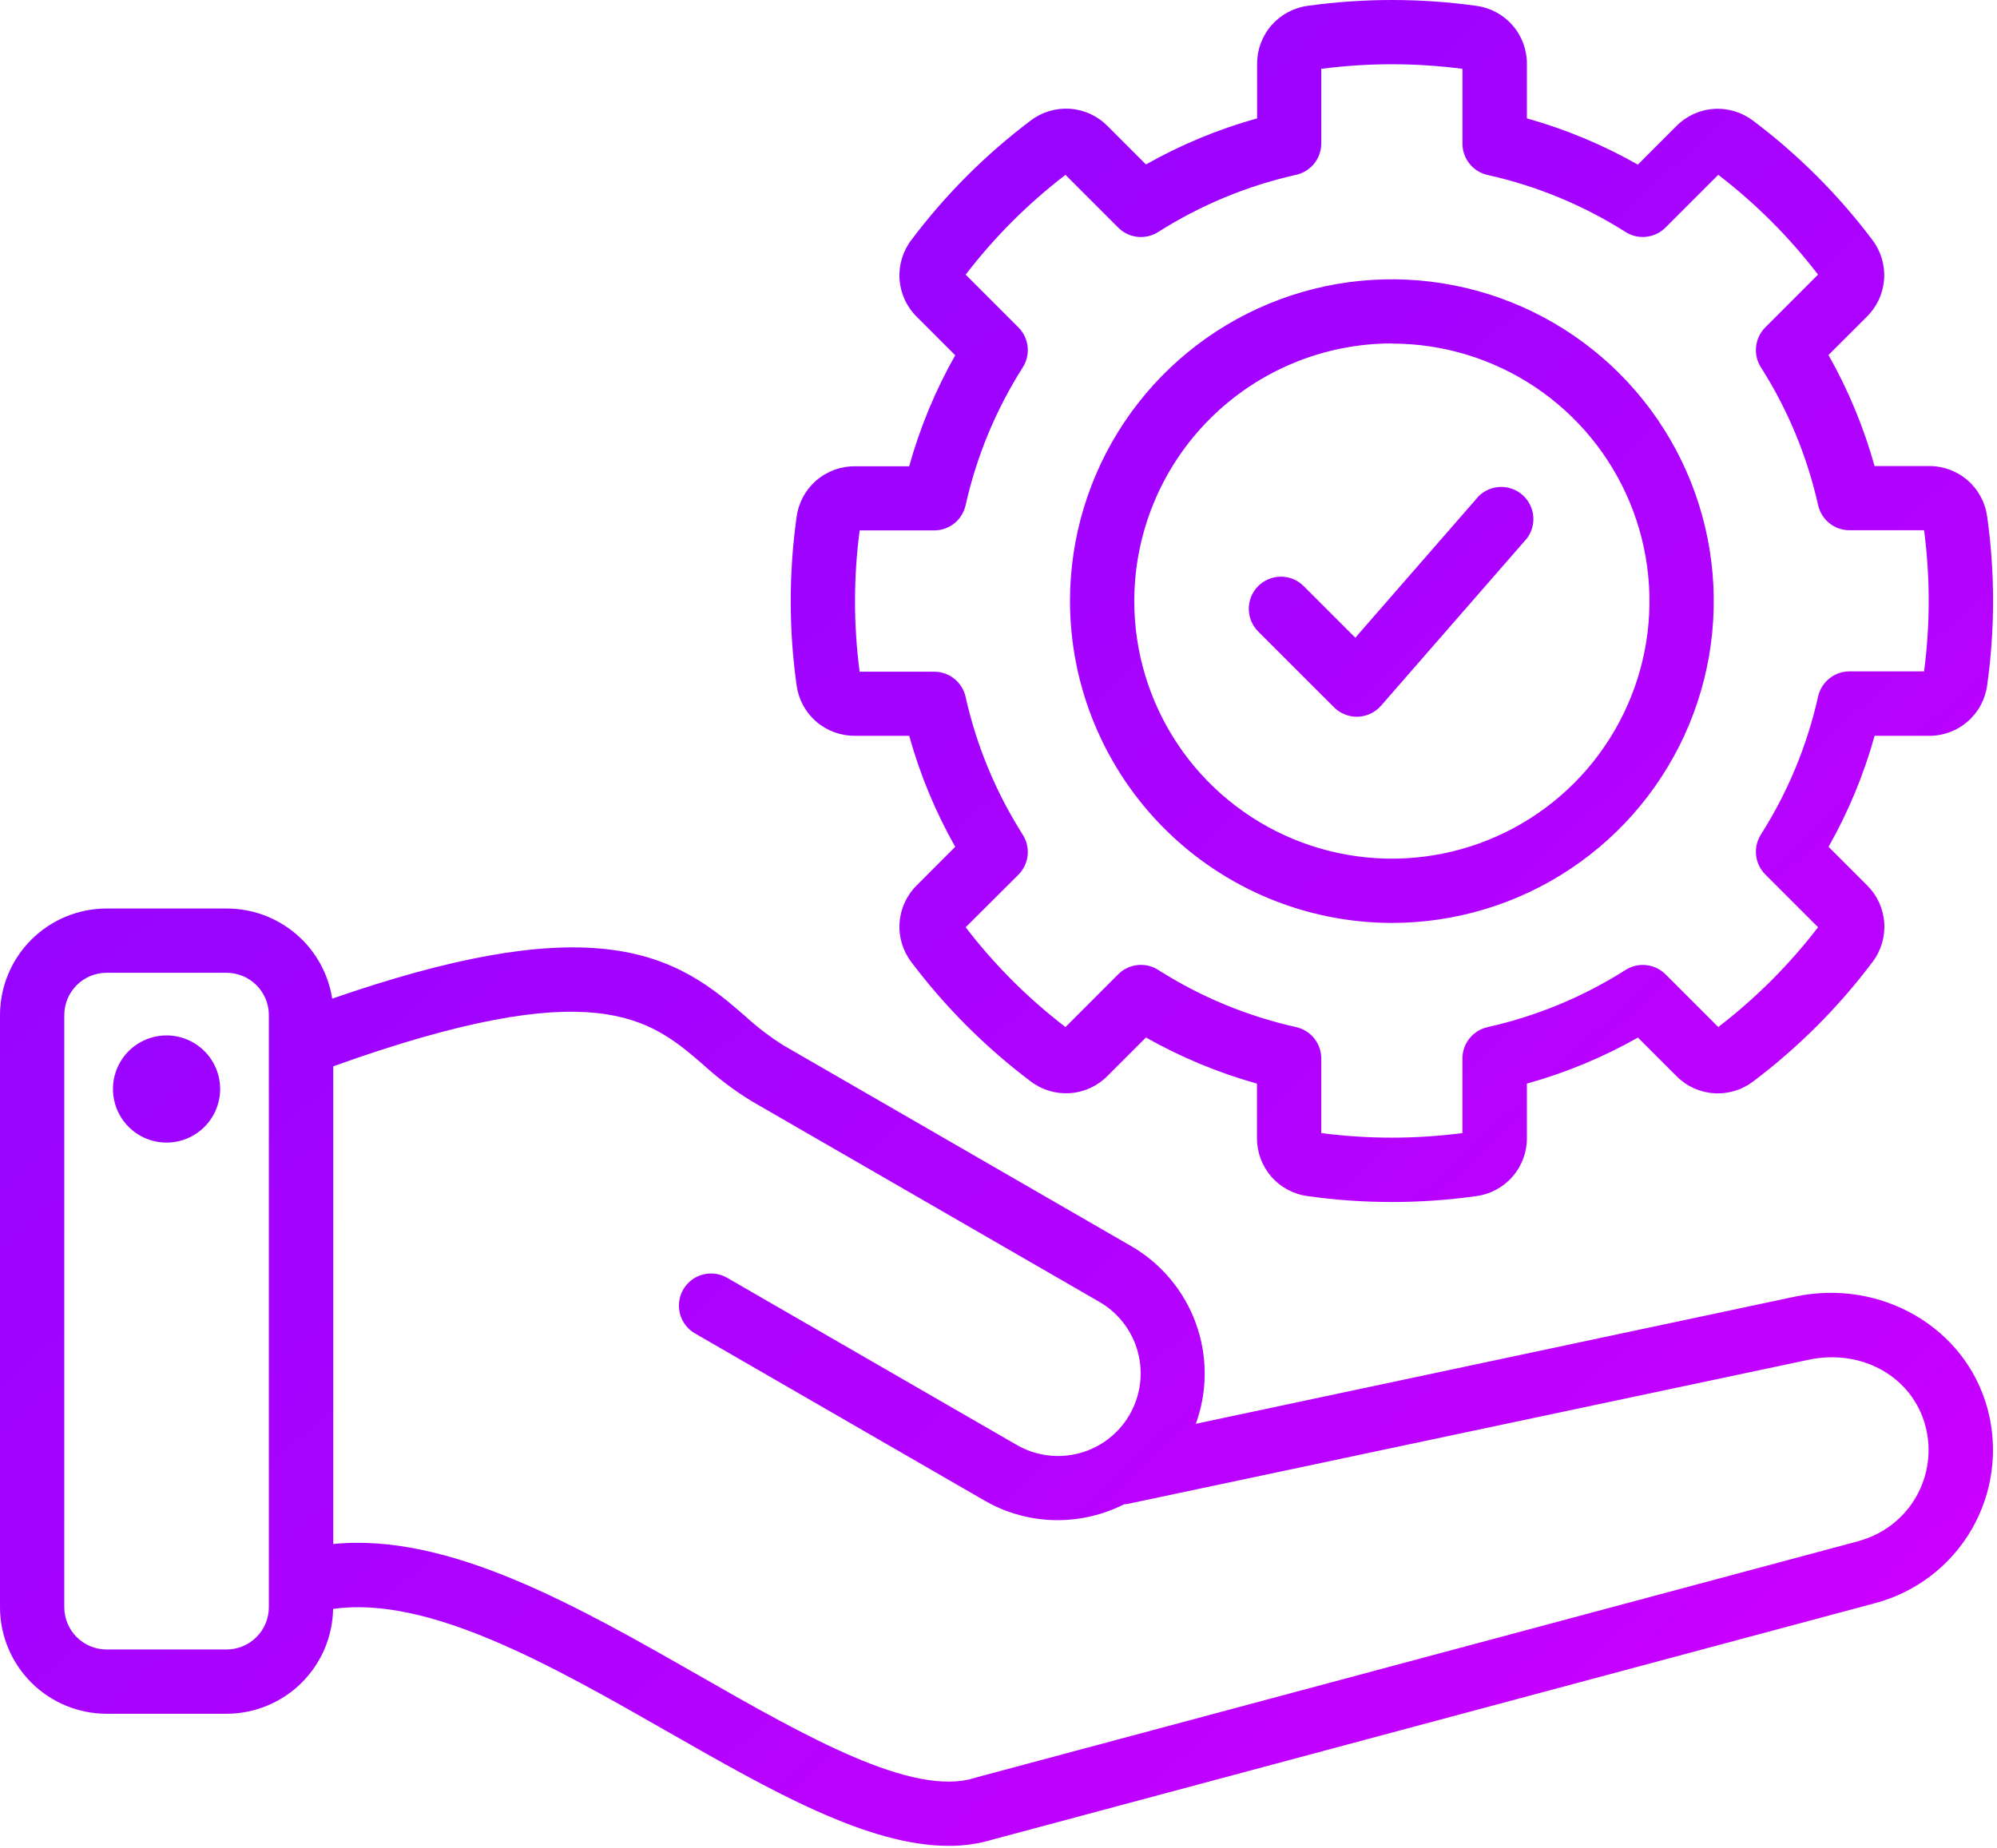 <svg width="497" height="460" viewBox="0 0 497 460" fill="none" xmlns="http://www.w3.org/2000/svg">
<path d="M494.66 350.746C489.25 330.536 468.24 318.256 446.83 322.746L297.61 354.426C300.546 346.354 300.552 337.508 297.627 329.432C294.703 321.357 289.033 314.566 281.61 310.246L195.11 260.296C191.639 258.128 188.378 255.64 185.37 252.866C177.77 246.296 168.31 238.126 150.68 236.246C133.93 234.466 112.13 238.396 82.68 248.586C81.697 242.341 78.519 236.651 73.716 232.54C68.913 228.428 62.802 226.165 56.48 226.156H26.52C19.489 226.164 12.748 228.96 7.776 233.932C2.805 238.904 0.008 245.645 0 252.676V400.086C0.008 407.117 2.805 413.858 7.776 418.829C12.748 423.801 19.489 426.598 26.52 426.606H56.39C63.347 426.596 70.023 423.856 74.981 418.975C79.938 414.094 82.782 407.462 82.9 400.506C106.76 397.156 137.07 414.456 166.45 431.236C191.77 445.696 215.91 459.486 236.08 459.486C239.875 459.517 243.652 458.967 247.28 457.856L466.8 399.036C476.895 396.322 485.501 389.712 490.725 380.657C495.949 371.602 497.364 360.844 494.66 350.746ZM56.39 410.606H26.52C23.731 410.603 21.056 409.494 19.084 407.522C17.112 405.549 16.003 402.875 16 400.086V252.676C16.003 249.886 17.112 247.212 19.084 245.24C21.056 243.268 23.731 242.158 26.52 242.156H56.39C59.179 242.158 61.853 243.268 63.826 245.24C65.798 247.212 66.907 249.886 66.91 252.676V400.086C66.907 402.875 65.798 405.549 63.826 407.522C61.853 409.494 59.179 410.603 56.39 410.606ZM462.66 383.606L243 442.446L242.63 442.556C227.2 447.486 200.36 432.166 174.41 417.346C143.48 399.666 111.6 381.486 82.94 384.346V265.436C148.29 241.996 161.81 253.666 174.94 264.966C178.7 268.416 182.786 271.494 187.14 274.156L273.64 324.096C275.976 325.451 278.021 327.253 279.66 329.399C281.3 331.545 282.5 333.992 283.193 336.602C283.886 339.212 284.059 341.933 283.701 344.609C283.342 347.286 282.46 349.865 281.105 352.201C279.75 354.536 277.948 356.582 275.802 358.221C273.656 359.86 271.208 361.061 268.599 361.754C265.989 362.447 263.268 362.62 260.592 362.261C257.915 361.903 255.336 361.021 253 359.666L180.78 317.976C178.947 316.981 176.799 316.74 174.792 317.306C172.785 317.872 171.078 319.199 170.035 321.005C168.992 322.81 168.695 324.952 169.208 326.973C169.721 328.994 171.002 330.736 172.78 331.826L245 373.526C250.534 376.729 256.816 378.416 263.21 378.416C268.948 378.407 274.605 377.058 279.73 374.476C280.106 374.45 280.48 374.4 280.85 374.326L450.11 338.486C463.42 335.666 475.91 342.736 479.18 354.926C480.776 360.915 479.934 367.293 476.838 372.663C473.741 378.033 468.643 381.957 462.66 383.576V383.606ZM54.79 271.046C54.798 273.686 54.022 276.27 52.561 278.469C51.099 280.668 49.018 282.384 46.581 283.4C44.143 284.415 41.459 284.685 38.868 284.174C36.278 283.663 33.897 282.394 32.028 280.529C30.159 278.664 28.885 276.286 28.368 273.697C27.851 271.107 28.114 268.423 29.125 265.983C30.135 263.543 31.846 261.458 34.042 259.992C36.238 258.525 38.819 257.744 41.46 257.746C44.988 257.754 48.369 259.156 50.866 261.648C53.364 264.14 54.774 267.518 54.79 271.046ZM212.73 183.156H226.27C228.953 192.8 232.801 202.082 237.73 210.796L228.16 220.376C225.649 222.854 224.127 226.162 223.879 229.681C223.63 233.2 224.672 236.689 226.81 239.496C235.273 250.726 245.267 260.716 256.5 269.176C259.304 271.319 262.793 272.365 266.313 272.119C269.834 271.872 273.143 270.349 275.62 267.836L285.2 258.266C293.912 263.195 303.19 267.05 312.83 269.746V283.286C312.809 286.814 314.074 290.229 316.39 292.891C318.706 295.552 321.913 297.279 325.41 297.746C339.341 299.708 353.479 299.708 367.41 297.746C370.912 297.28 374.124 295.552 376.443 292.886C378.761 290.22 380.026 286.799 380 283.266V269.746C389.643 267.059 398.925 263.211 407.64 258.286L417.21 267.856C419.687 270.369 422.996 271.892 426.517 272.139C430.037 272.385 433.526 271.339 436.33 269.196C447.56 260.731 457.547 250.734 466 239.496C468.139 236.69 469.183 233.202 468.936 229.683C468.69 226.164 467.169 222.855 464.66 220.376L455.08 210.796C460.009 202.086 463.858 192.807 466.54 183.166H480.09C483.619 183.189 487.035 181.924 489.697 179.608C492.359 177.292 494.085 174.084 494.55 170.586C496.512 156.654 496.512 142.517 494.55 128.586C494.083 125.09 492.356 121.884 489.694 119.57C487.032 117.256 483.617 115.992 480.09 116.016H466.53C463.842 106.371 459.99 97.09 455.06 88.376L464.64 78.806C467.136 76.332 468.65 73.037 468.9 69.531C469.151 66.026 468.12 62.549 466 59.746C457.542 48.508 447.548 38.514 436.31 30.056C433.506 27.913 430.017 26.866 426.497 27.113C422.976 27.36 419.667 28.882 417.19 31.396L407.62 40.976C398.913 36.035 389.639 32.17 380 29.466V15.926C380.024 12.397 378.761 8.981 376.447 6.318C374.133 3.654 370.927 1.925 367.43 1.456C353.497 -0.485 339.363 -0.485 325.43 1.456C321.934 1.927 318.729 3.656 316.416 6.32C314.102 8.983 312.838 12.398 312.86 15.926V29.466C303.209 32.154 293.921 36.005 285.2 40.936L275.62 31.356C273.141 28.846 269.832 27.326 266.313 27.079C262.794 26.833 259.305 27.877 256.5 30.016C245.259 38.486 235.265 48.494 226.81 59.746C224.67 62.551 223.627 66.041 223.875 69.561C224.124 73.08 225.647 76.389 228.16 78.866L237.73 88.436C232.799 97.148 228.951 106.43 226.27 116.076H212.73C209.202 116.052 205.786 117.315 203.122 119.629C200.458 121.943 198.73 125.149 198.26 128.646C196.298 142.577 196.298 156.714 198.26 170.646C198.741 174.133 200.475 177.325 203.137 179.628C205.8 181.93 209.21 183.184 212.73 183.156ZM213.94 132.036H232.5C234.32 132.036 236.085 131.416 237.505 130.278C238.925 129.14 239.914 127.552 240.31 125.776C243.036 113.592 247.854 101.973 254.55 91.436C255.523 89.9 255.945 88.079 255.745 86.273C255.545 84.466 254.735 82.781 253.45 81.496L240.33 68.366C247.484 59.032 255.836 50.68 265.17 43.526L278.29 56.656C279.576 57.944 281.263 58.754 283.072 58.954C284.881 59.154 286.704 58.731 288.24 57.756C298.778 51.06 310.396 46.242 322.58 43.516C324.348 43.12 325.928 42.135 327.064 40.724C328.199 39.312 328.822 37.557 328.83 35.746V17.136C340.491 15.616 352.299 15.616 363.96 17.136V35.746C363.96 37.565 364.58 39.331 365.718 40.751C366.856 42.17 368.444 43.16 370.22 43.556C382.397 46.266 394.013 51.067 404.55 57.746C406.086 58.721 407.909 59.144 409.718 58.944C411.527 58.744 413.214 57.934 414.5 56.646L427.63 43.516C436.959 50.673 445.307 59.024 452.46 68.356L439.34 81.486C438.055 82.771 437.245 84.456 437.045 86.263C436.845 88.069 437.267 89.89 438.24 91.426C444.937 101.956 449.755 113.568 452.48 125.746C452.878 127.52 453.868 129.106 455.288 130.242C456.707 131.378 458.472 131.997 460.29 131.996H478.85C480.383 143.656 480.383 155.466 478.85 167.126H460.28C458.463 167.127 456.701 167.747 455.284 168.883C453.866 170.019 452.877 171.603 452.48 173.376C449.757 185.57 444.939 197.199 438.24 207.746C437.267 209.281 436.845 211.102 437.045 212.909C437.245 214.716 438.055 216.4 439.34 217.686L452.47 230.816C445.311 240.145 436.959 248.496 427.63 255.656L414.5 242.536C413.213 241.252 411.528 240.444 409.721 240.246C407.915 240.048 406.094 240.471 404.56 241.446C394.02 248.144 382.398 252.962 370.21 255.686C368.437 256.083 366.853 257.072 365.717 258.49C364.581 259.907 363.961 261.669 363.96 263.486V282.056C352.299 283.576 340.491 283.576 328.83 282.056V263.486C328.831 261.667 328.212 259.903 327.076 258.483C325.94 257.064 324.354 256.073 322.58 255.676C310.393 252.961 298.772 248.142 288.24 241.436C286.704 240.46 284.881 240.037 283.072 240.237C281.263 240.437 279.576 241.248 278.29 242.536L265.17 255.666C255.836 248.512 247.484 240.16 240.33 230.826L253.45 217.746C254.735 216.46 255.545 214.776 255.745 212.969C255.945 211.162 255.523 209.341 254.55 207.806C247.852 197.269 243.034 185.65 240.31 173.466C239.914 171.69 238.925 170.102 237.505 168.963C236.085 167.825 234.32 167.205 232.5 167.206H213.94C212.407 155.549 212.407 143.742 213.94 132.086V132.036ZM346.4 229.746C362.244 229.746 377.733 225.047 390.907 216.245C404.081 207.442 414.349 194.931 420.412 180.292C426.475 165.654 428.062 149.547 424.971 134.007C421.88 118.467 414.25 104.193 403.046 92.989C391.843 81.786 377.569 74.156 362.029 71.065C346.489 67.974 330.381 69.56 315.743 75.624C301.105 81.687 288.594 91.955 279.791 105.129C270.988 118.303 266.29 133.791 266.29 149.636C266.314 170.875 274.762 191.237 289.78 206.256C304.798 221.274 325.161 229.722 346.4 229.746ZM346.4 85.526C359.08 85.526 371.475 89.286 382.018 96.33C392.56 103.375 400.778 113.387 405.63 125.102C410.482 136.816 411.752 149.707 409.278 162.143C406.804 174.579 400.699 186.002 391.733 194.968C382.767 203.934 371.343 210.04 358.907 212.514C346.471 214.988 333.581 213.718 321.866 208.866C310.152 204.013 300.139 195.796 293.094 185.253C286.05 174.71 282.29 162.315 282.29 149.636C282.298 132.631 289.054 116.325 301.074 104.298C313.094 92.27 329.396 85.504 346.4 85.486V85.526ZM313.13 157.206C312.387 156.462 311.798 155.58 311.397 154.609C310.995 153.638 310.789 152.598 310.789 151.547C310.79 150.496 310.997 149.456 311.399 148.486C311.802 147.515 312.392 146.633 313.135 145.891C313.878 145.148 314.761 144.559 315.731 144.157C316.702 143.756 317.743 143.549 318.794 143.55C319.844 143.55 320.885 143.758 321.855 144.16C322.826 144.563 323.707 145.152 324.45 145.896L337.3 158.746L368 123.516C369.439 122.095 371.362 121.272 373.383 121.213C375.405 121.153 377.373 121.861 378.894 123.194C380.414 124.526 381.373 126.386 381.579 128.397C381.784 130.409 381.22 132.423 380 134.036L343.7 175.676C342.979 176.503 342.096 177.173 341.105 177.645C340.114 178.116 339.037 178.378 337.94 178.416H337.67C336.619 178.417 335.578 178.21 334.607 177.809C333.636 177.407 332.754 176.818 332.01 176.076L313.13 157.206Z" fill="url(#paint0_linear_620_53)"/>
<defs>
<linearGradient id="paint0_linear_620_53" x1="81.5" y1="-17" x2="485" y2="419" gradientUnits="userSpaceOnUse">
<stop stop-color="#8705FF"/>
<stop offset="1" stop-color="#CC00FF"/>
</linearGradient>
</defs>
</svg>
